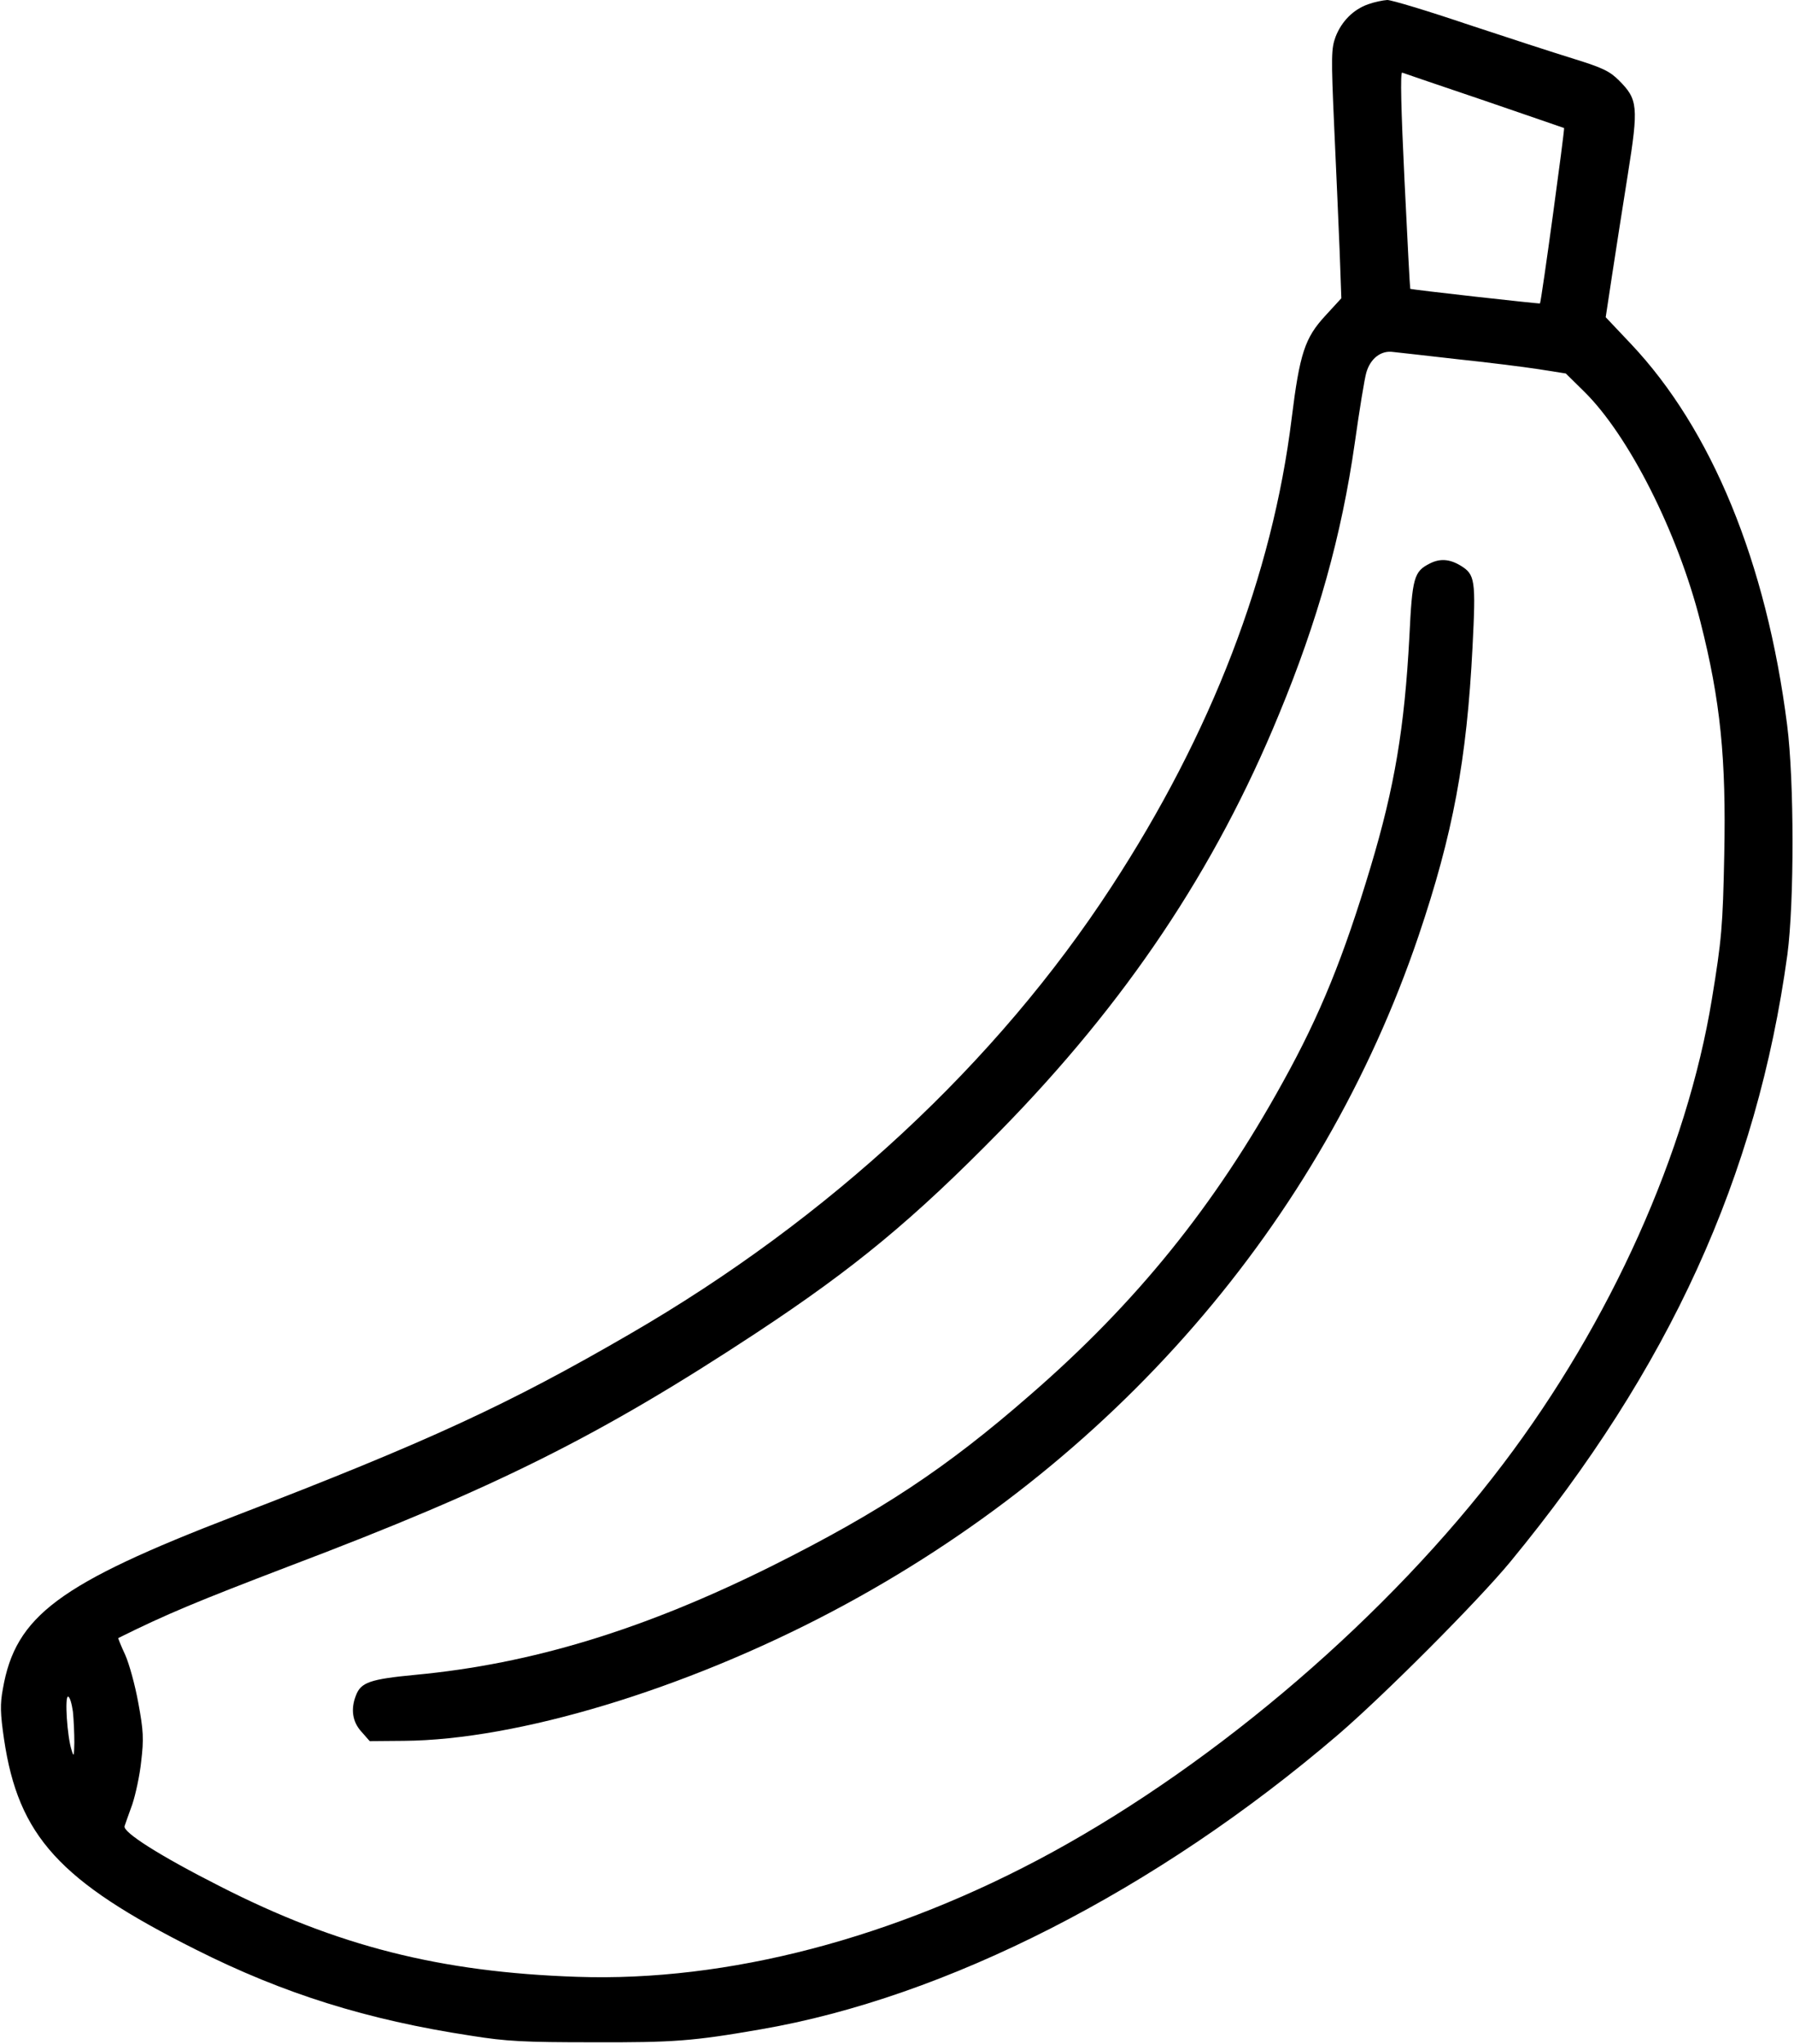<?xml version="1.0" standalone="no"?>
<!DOCTYPE svg PUBLIC "-//W3C//DTD SVG 20010904//EN"
 "http://www.w3.org/TR/2001/REC-SVG-20010904/DTD/svg10.dtd">
<svg version="1.0" xmlns="http://www.w3.org/2000/svg"
 width="625pt" height="712pt" viewBox="0 0 625 712"
 preserveAspectRatio="xMidYMid meet">
<g transform="translate(0,712) scale(0.1,-0.1)"
fill="#000000" stroke="none">
<path d="M4766 7105 c-51 -18 -92 -59 -113 -113 -15 -41 -16 -66 -5 -311 7
-146 15 -341 19 -433 l6 -167 -56 -61 c-71 -77 -89 -131 -117 -357 -67 -546
-280 -1099 -628 -1632 -400 -614 -982 -1155 -1678 -1558 -422 -245 -703 -375
-1374 -633 -616 -237 -766 -349 -810 -603 -10 -53 -9 -86 4 -175 50 -338 193
-495 668 -733 306 -154 597 -245 958 -300 124 -20 186 -23 425 -23 283 -1 349
4 585 45 646 111 1379 485 2010 1025 161 138 489 467 602 604 554 673 859
1342 965 2115 24 182 24 605 -1 800 -72 566 -263 1030 -545 1328 l-87 92 22
145 c12 80 37 238 55 352 38 238 35 262 -31 328 -32 32 -57 44 -157 75 -65 20
-231 74 -370 120 -139 47 -265 85 -280 85 -15 -1 -45 -7 -67 -15z m404 -335
c151 -52 277 -95 279 -96 3 -2 -79 -604 -84 -611 -1 -2 -449 48 -452 51 -1 1
-10 171 -20 379 -12 248 -15 376 -8 374 5 -2 134 -46 285 -97z m-95 -901 c105
-11 233 -27 285 -35 l95 -15 63 -62 c156 -153 327 -491 406 -803 70 -275 90
-477 83 -813 -5 -247 -9 -294 -43 -501 -87 -532 -352 -1124 -727 -1619 -398
-526 -991 -1036 -1573 -1354 -548 -299 -1130 -451 -1654 -433 -476 16 -836
107 -1245 316 -209 106 -338 188 -331 209 3 9 15 43 27 76 11 33 26 101 31
150 9 77 8 106 -10 202 -11 62 -32 138 -46 169 -15 32 -25 58 -24 58 169 84
273 127 597 251 718 272 1082 454 1626 812 344 227 548 396 850 704 437 446
748 909 970 1449 136 328 219 625 265 948 16 114 34 224 40 244 14 49 51 78
93 72 18 -2 118 -13 222 -25z m-4821 -4711 c3 -29 5 -78 5 -108 -1 -49 -2 -52
-10 -25 -15 47 -24 185 -12 185 6 0 13 -24 17 -52z"/>
<path d="M4981 5157 c-55 -28 -61 -48 -71 -256 -17 -316 -51 -521 -135 -801
-94 -313 -175 -514 -306 -750 -237 -430 -510 -768 -880 -1089 -292 -255 -522
-407 -900 -596 -446 -222 -837 -341 -1241 -379 -158 -15 -191 -26 -208 -72
-19 -48 -12 -92 19 -126 l29 -33 119 1 c395 3 976 178 1493 451 977 516 1703
1353 2042 2353 120 355 168 612 188 1006 12 235 9 253 -42 284 -38 23 -72 25
-107 7z"/>
</g>
</svg>
